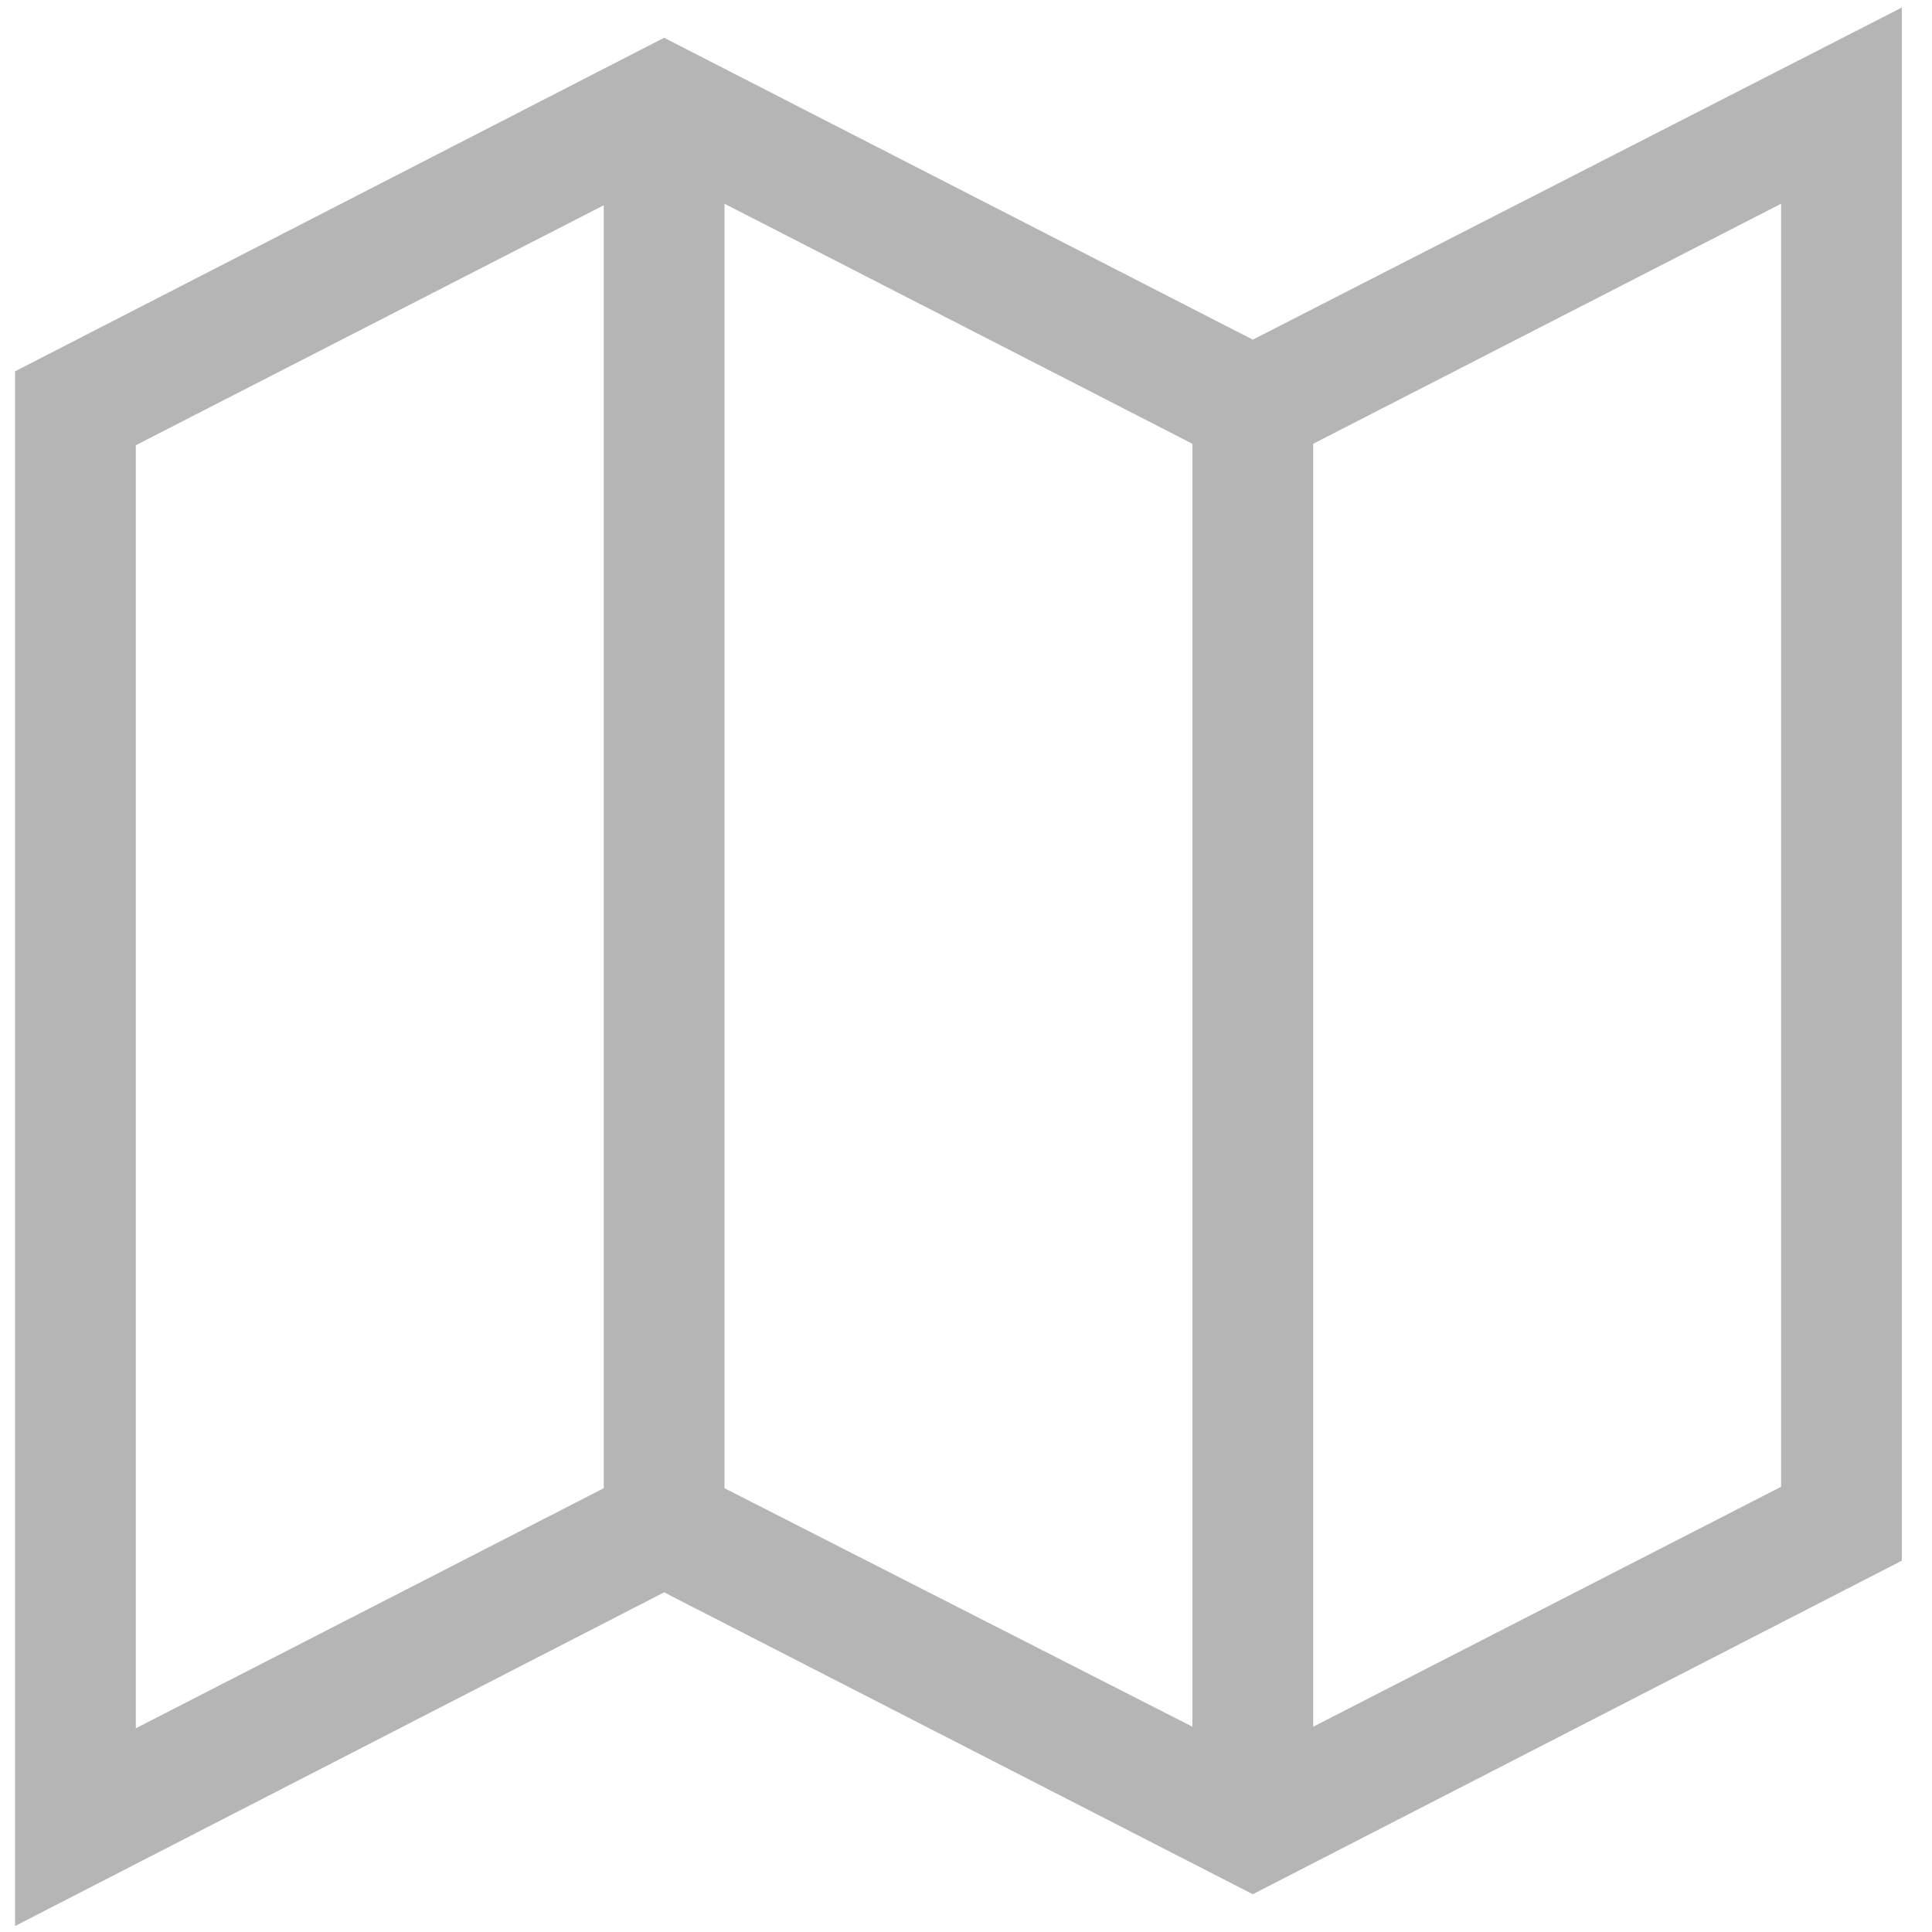 <svg width="20" height="20" viewBox="0 0 20 20" fill="none" xmlns="http://www.w3.org/2000/svg">
<path d="M12.969 19.609L19.688 16.156V0.078L12.969 3.516L6.875 0.391L0.156 3.844V19.938L6.875 16.484L12.969 19.609ZM13.594 4.594L18.438 2.109V15.391L13.594 17.875V4.594ZM7.5 2.109L12.344 4.594V17.875L7.5 15.406V2.109ZM6.25 15.406L1.406 17.891V4.609L6.25 2.125V15.406Z" fill="#B5B5B5"/>
</svg>
